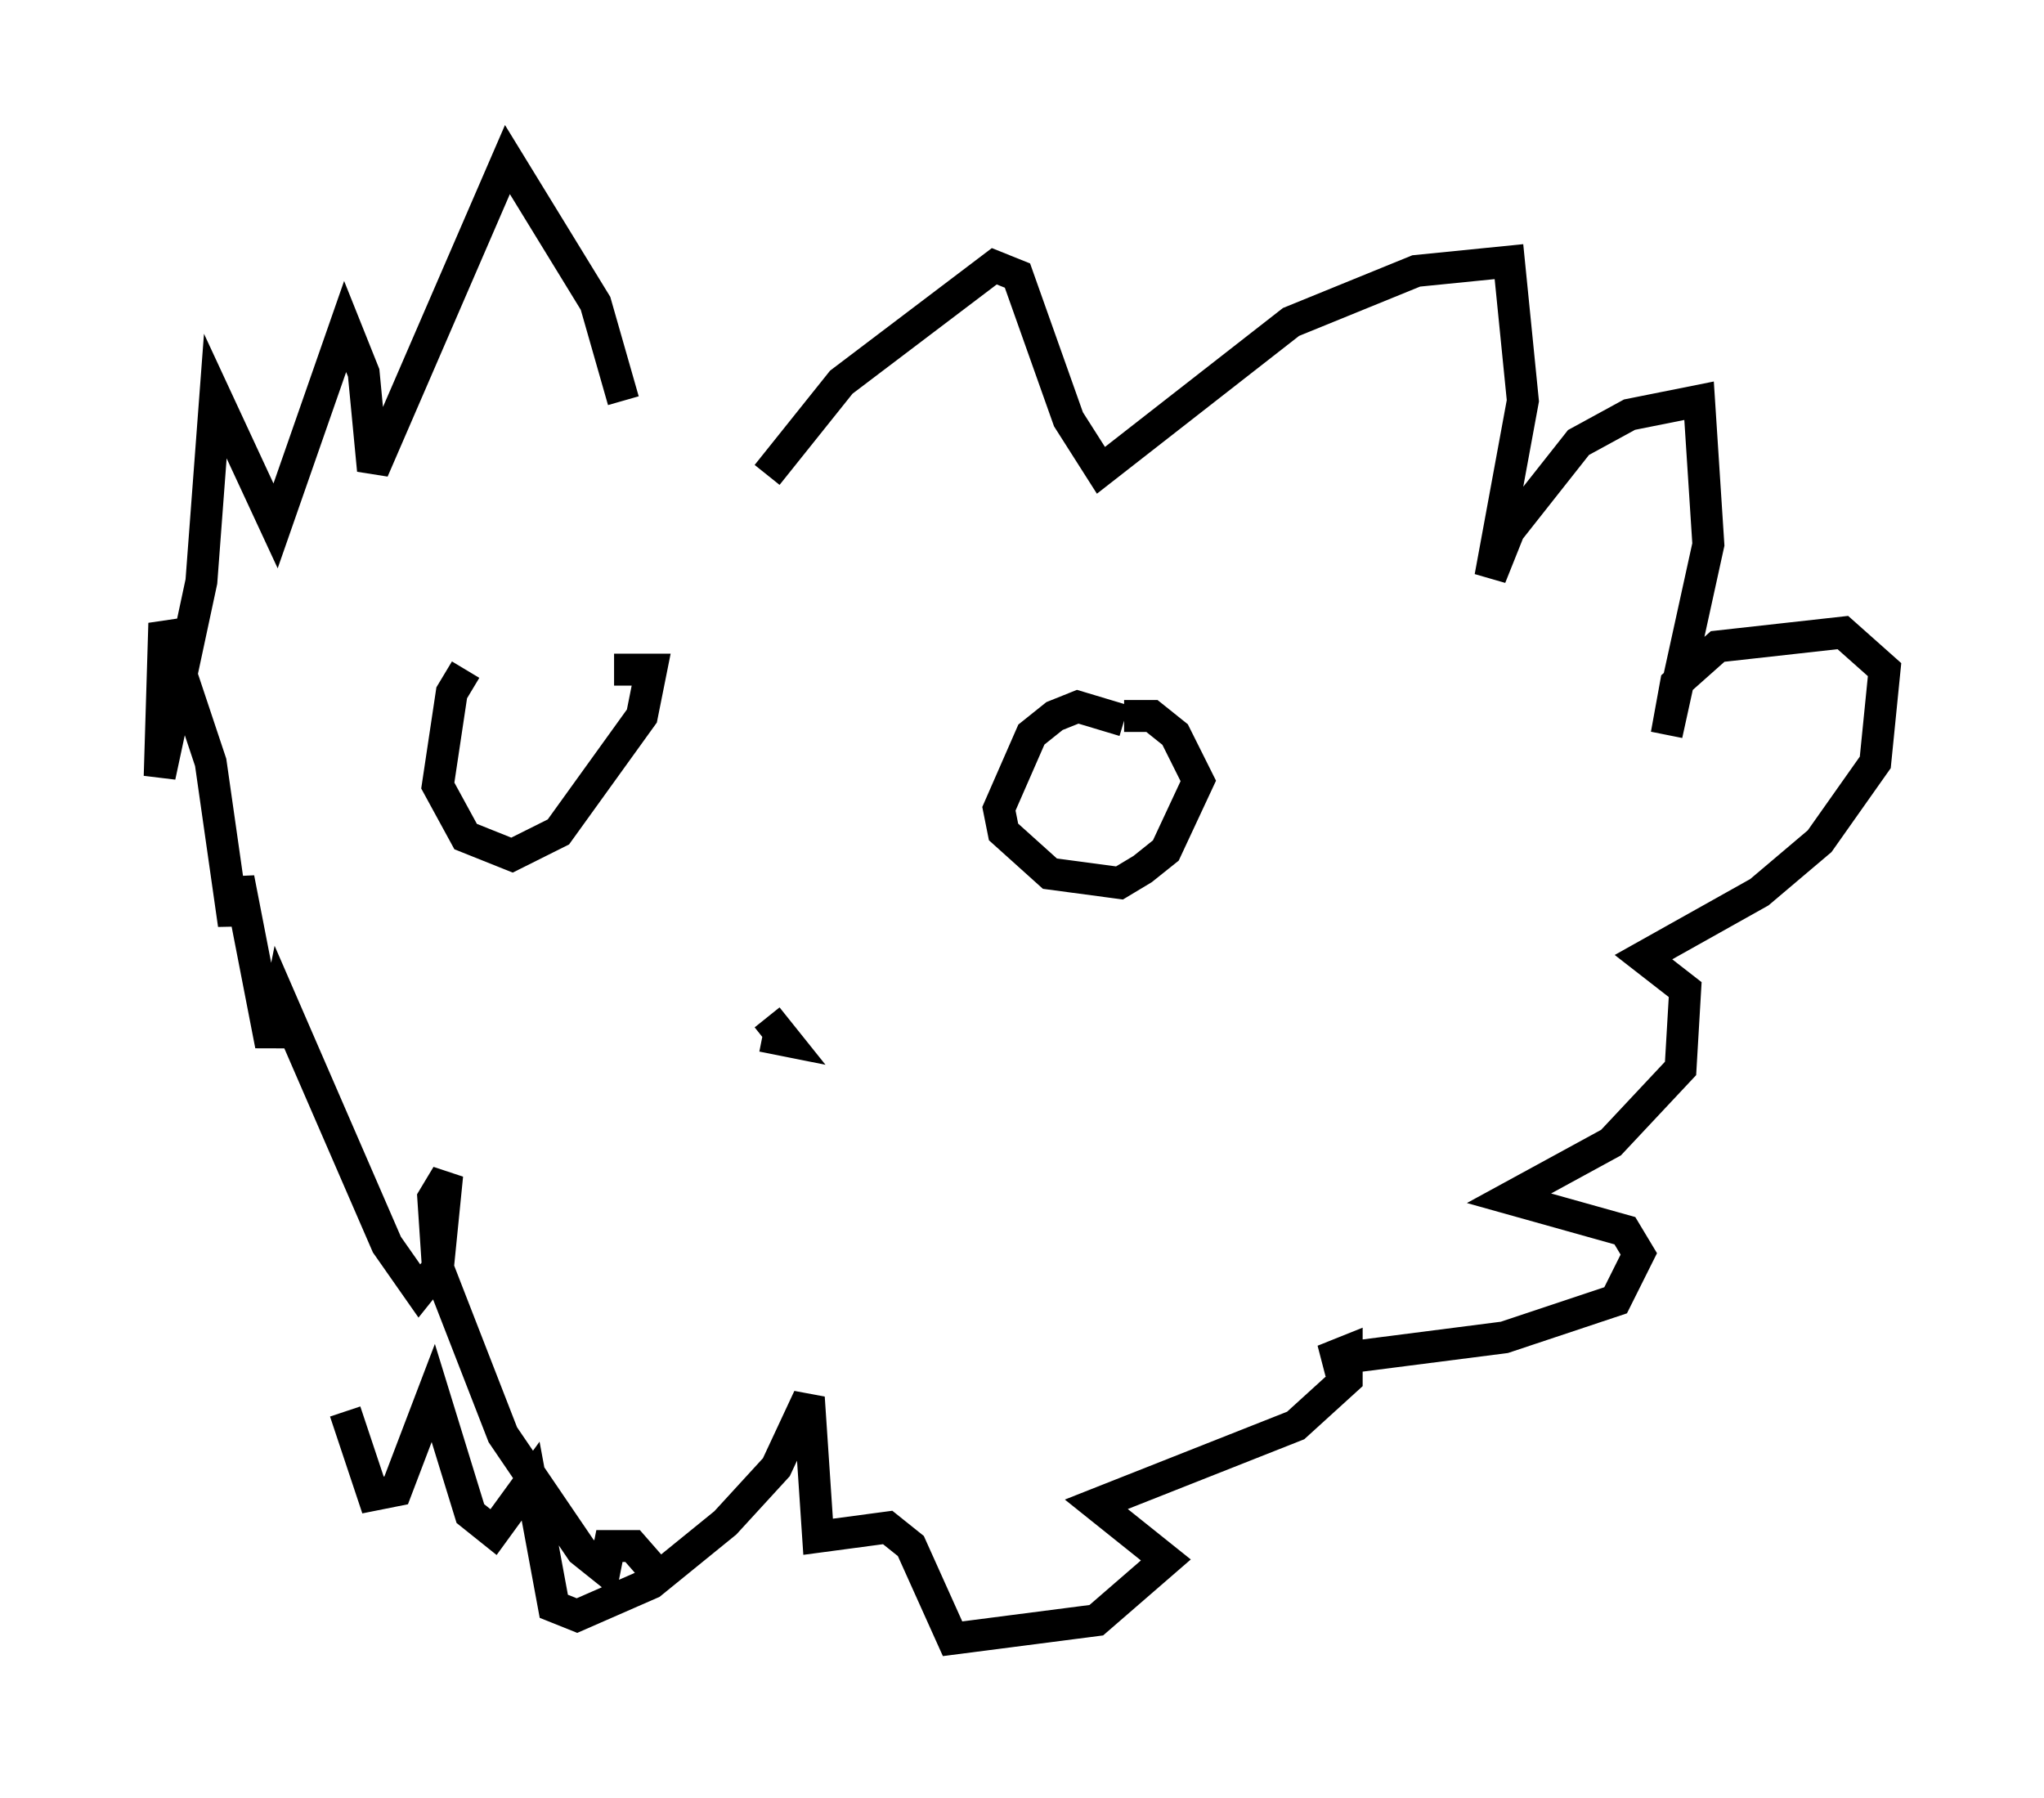 <?xml version="1.0" encoding="utf-8" ?>
<svg baseProfile="full" height="56.335" version="1.1" width="64.033" xmlns="http://www.w3.org/2000/svg" xmlns:ev="http://www.w3.org/2001/xml-events" xmlns:xlink="http://www.w3.org/1999/xlink"><defs /><rect fill="white" height="56.335" width="64.033" x="0" y="0" /><path d="M15.313, 20.832 m-0.726, 0.145 l-0.436, 0.726 -0.436, 2.905 l0.872, 1.598 1.453, 0.581 l1.453, -0.726 2.615, -3.631 l0.291, -1.453 -1.162, 0.0 m15.978, 1.598 l-1.453, -0.436 -0.726, 0.291 l-0.726, 0.581 -1.017, 2.324 l0.145, 0.726 1.453, 1.307 l2.179, 0.291 0.726, -0.436 l0.726, -0.581 1.017, -2.179 l-0.726, -1.453 -0.726, -0.581 l-0.872, 0.0 m-11.184, 9.441 l0.581, 0.726 -0.726, -0.145 m-4.358, -19.899 l-0.872, -3.05 -2.76, -4.503 l-4.212, 9.732 -0.291, -3.05 l-0.581, -1.453 -2.179, 6.246 l-1.888, -4.067 -0.436, 5.81 l-1.307, 6.101 0.145, -4.793 l1.453, 4.358 0.726, 5.084 l0.145, -1.453 1.017, 5.229 l0.291, -1.453 3.341, 7.698 l1.017, 1.453 0.581, -0.726 l0.291, -2.905 -0.436, 0.726 l0.145, 2.179 2.034, 5.229 l2.469, 3.631 0.726, 0.581 l0.145, -0.726 0.726, 0.0 l1.017, 1.162 m3.196, -34.715 l2.324, -2.905 4.793, -3.631 l0.726, 0.291 1.598, 4.503 l1.017, 1.598 5.955, -4.648 l3.922, -1.598 2.905, -0.291 l0.436, 4.358 -1.017, 5.52 l0.581, -1.453 2.179, -2.76 l1.598, -0.872 2.179, -0.436 l0.291, 4.503 -1.307, 5.955 l0.291, -1.598 1.307, -1.162 l3.922, -0.436 1.307, 1.162 l-0.291, 2.905 -1.743, 2.469 l-1.888, 1.598 -3.631, 2.034 l1.307, 1.017 -0.145, 2.469 l-2.179, 2.324 -3.196, 1.743 l3.631, 1.017 0.436, 0.726 l-0.726, 1.453 -3.486, 1.162 l-5.665, 0.726 0.726, -0.291 l0.0, 0.872 -1.598, 1.453 l-6.246, 2.469 2.179, 1.743 l-2.179, 1.888 -4.503, 0.581 l-1.307, -2.905 -0.726, -0.581 l-2.179, 0.291 -0.291, -4.358 l-1.017, 2.179 -1.598, 1.743 l-2.324, 1.888 -2.324, 1.017 l-0.726, -0.291 -0.726, -3.922 l-1.162, 1.598 -0.726, -0.581 l-1.162, -3.777 -1.162, 3.05 l-0.726, 0.145 -0.872, -2.615 " fill="none" stroke="black" stroke-width="1" /></svg>